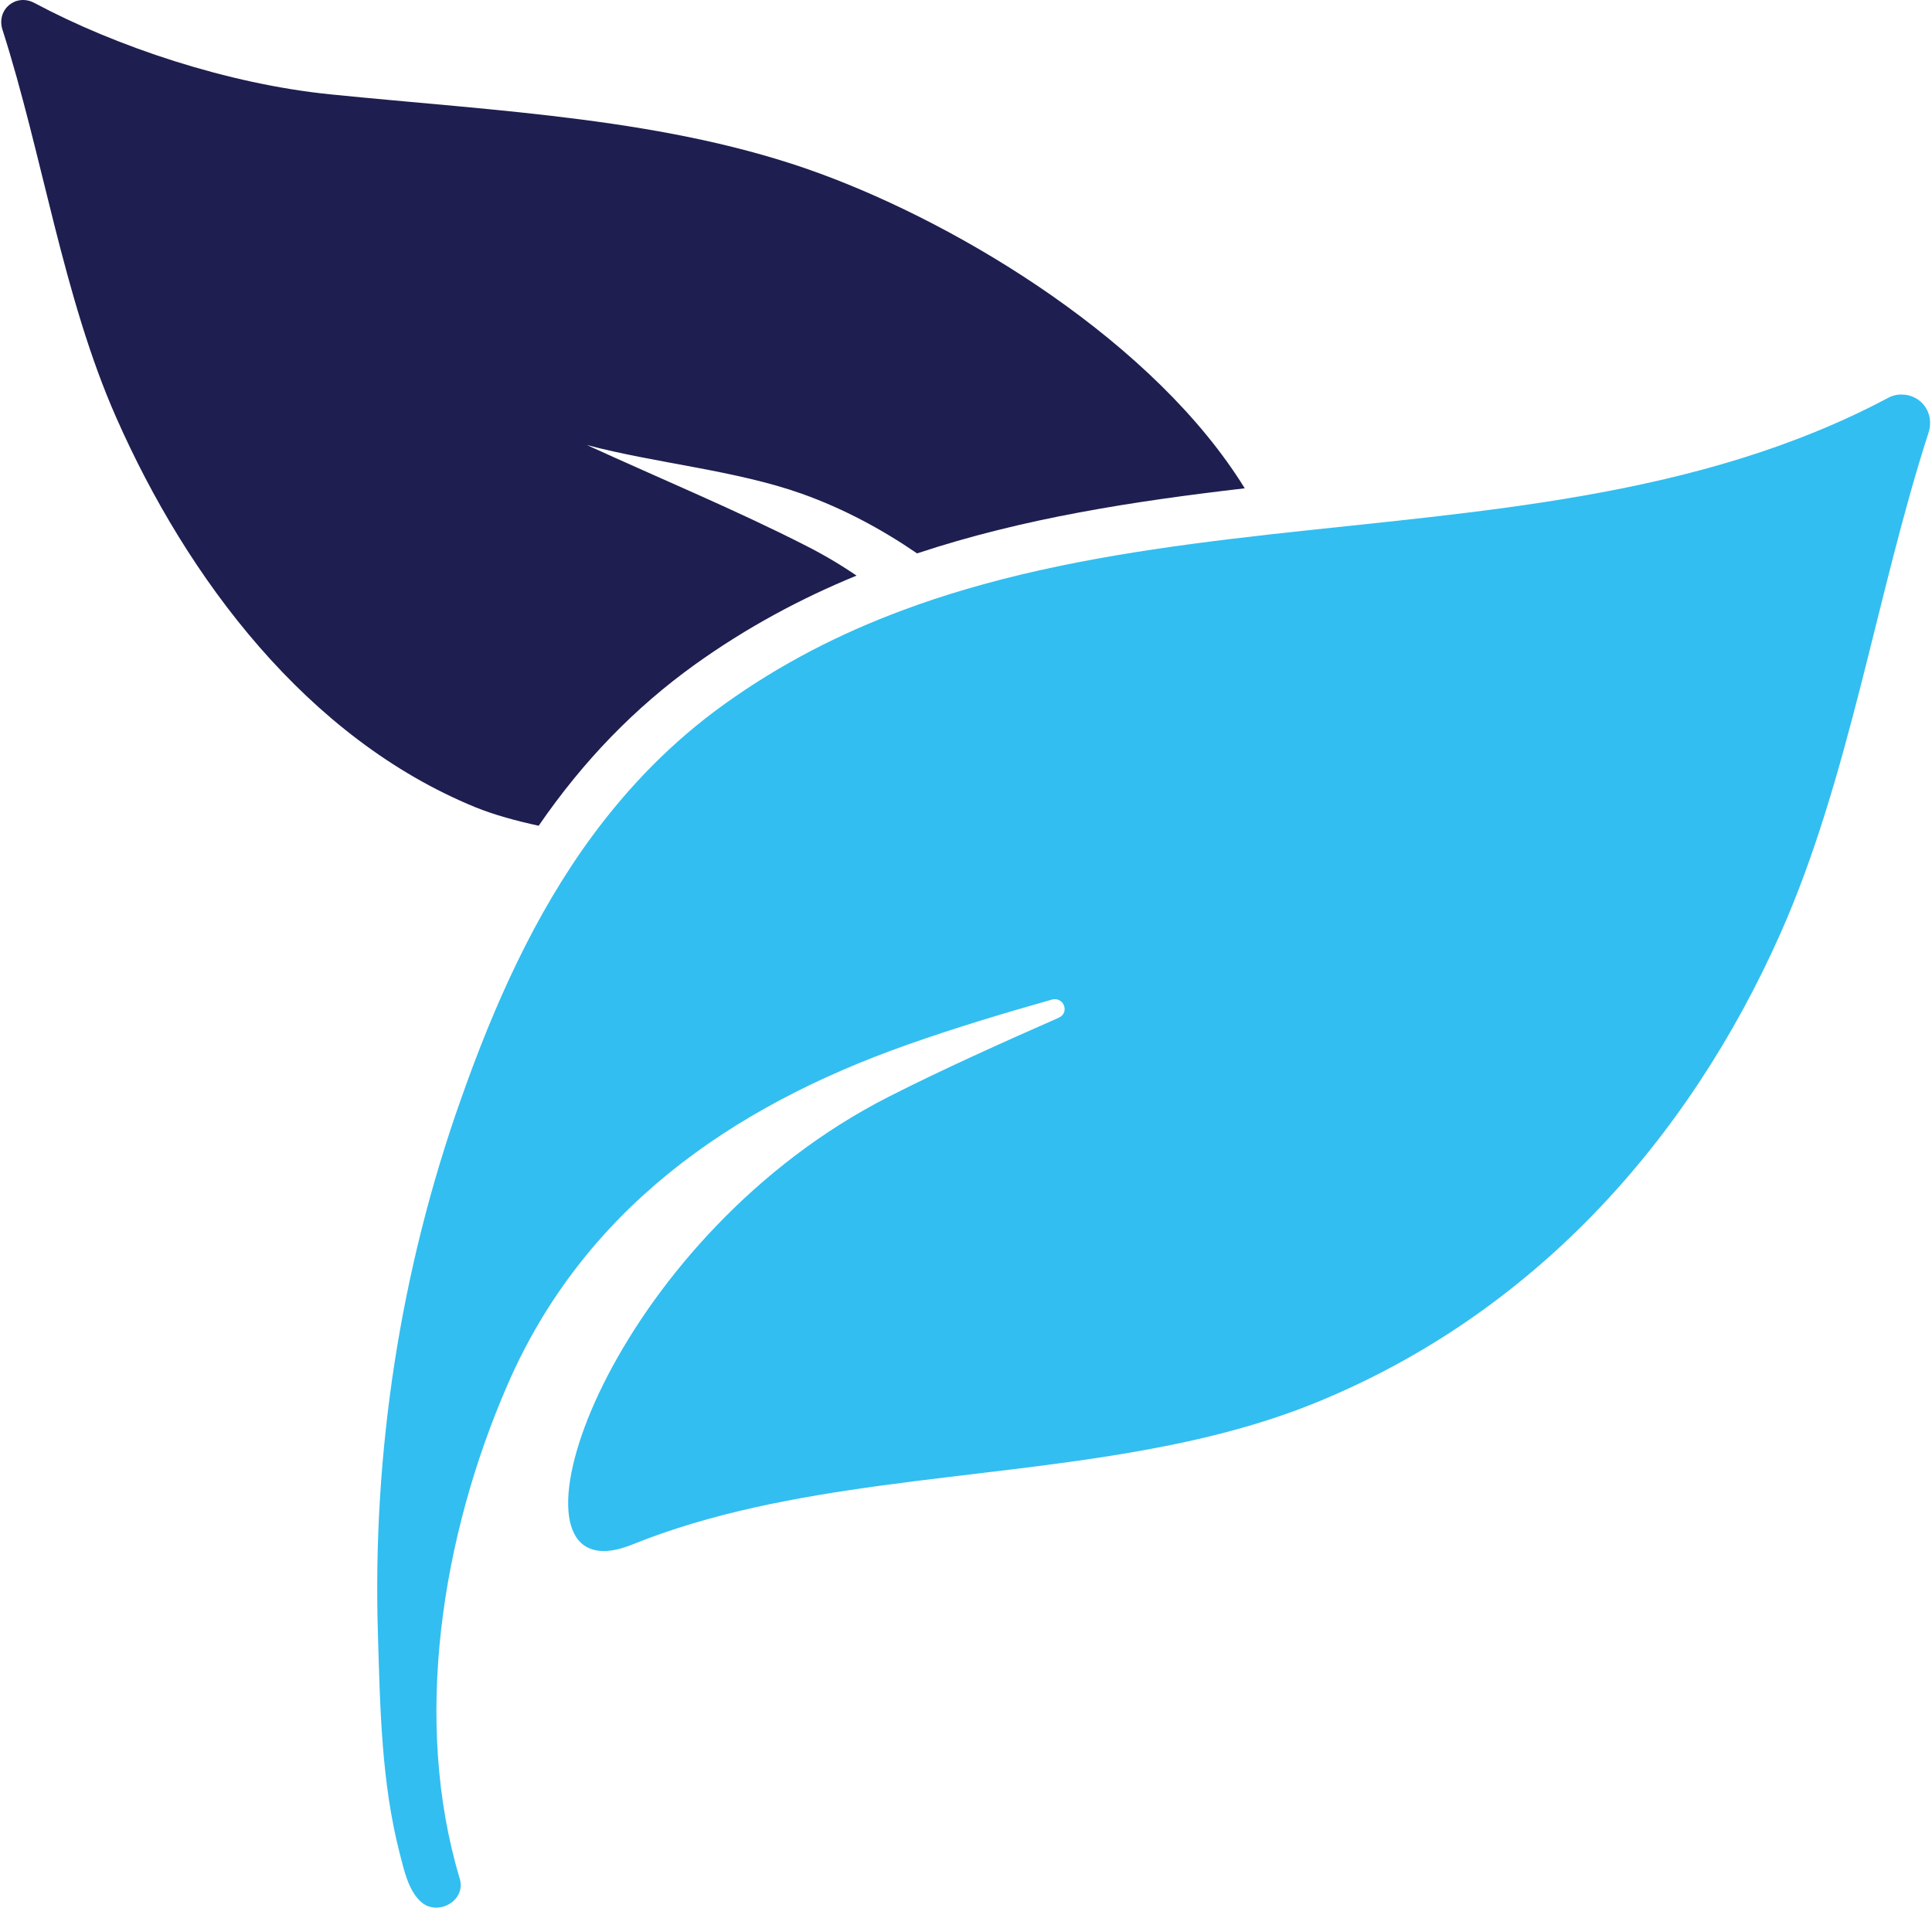 <?xml version="1.0" encoding="UTF-8"?>
<svg width="32px" height="32px" viewBox="0 0 32 32" version="1.1" xmlns="http://www.w3.org/2000/svg" xmlns:xlink="http://www.w3.org/1999/xlink">
    <title>4191EBC4-64CB-4A60-B9E5-9ACA436FF909</title>
    <g id="Pages" stroke="none" stroke-width="1" fill="none" fill-rule="evenodd">
        <g id="Home" transform="translate(-584, -843)" fill-rule="nonzero">
            <g id="Group-3" transform="translate(60, 751)">
                <g id="Tab-Navigation/News-Tabs" transform="translate(0, 92)">
                    <g id="Tab-Navigation/--Tabs/Icon-+-Label-2-lines" transform="translate(480, 0)">
                        <g id="leaf" transform="translate(44, 0)">
                            <path d="M1.924,6.913 C3.102,9.586 5.09,12.23 7.873,13.37 C8.191,13.499 8.552,13.596 8.922,13.677 C9.664,12.598 10.514,11.723 11.51,11.007 C12.367,10.393 13.264,9.912 14.187,9.534 C13.923,9.354 13.645,9.189 13.353,9.041 C12.195,8.45 10.941,7.93 9.72,7.371 C10.868,7.675 12.185,7.788 13.284,8.179 C13.969,8.424 14.601,8.763 15.19,9.166 C16.947,8.582 18.784,8.301 20.617,8.088 C19.131,5.68 15.961,3.746 13.572,2.871 C11.077,1.957 8.251,1.844 5.474,1.563 C3.773,1.392 1.923,0.772 0.57,0.049 C0.262,-0.115 -0.065,0.159 0.041,0.492 C0.706,2.567 1.043,4.918 1.924,6.913 Z" id="Path" fill="#1E1E50"></path>
                            <path d="M31.26,6.597 C28.129,8.256 24.539,8.459 21.021,8.853 C19.304,9.047 17.603,9.286 15.984,9.764 C15.634,9.867 15.283,9.983 14.939,10.112 C13.916,10.493 12.93,10.994 12,11.662 C11.126,12.288 10.412,13.031 9.809,13.848 C8.85,15.152 8.181,16.653 7.632,18.213 C6.629,21.044 6.169,24.053 6.259,27.046 C6.295,28.26 6.315,29.522 6.623,30.707 C6.692,30.968 6.758,31.301 6.967,31.495 C7.238,31.75 7.725,31.488 7.615,31.117 C6.828,28.499 7.318,25.438 8.406,22.936 C9.657,20.059 12.073,18.348 15.025,17.305 C15.809,17.028 16.61,16.786 17.424,16.556 C17.44,16.55 17.457,16.55 17.473,16.55 C17.636,16.55 17.705,16.782 17.536,16.857 C16.577,17.28 15.624,17.706 14.717,18.167 C10.276,20.427 8.337,25.69 10.001,25.69 C10.137,25.69 10.296,25.654 10.478,25.58 C13.046,24.544 16.097,24.534 18.92,24.024 C19.912,23.846 20.879,23.604 21.785,23.236 C25.386,21.771 27.96,18.904 29.492,15.456 C30.634,12.882 31.078,9.844 31.941,7.171 C32.054,6.829 31.806,6.535 31.501,6.535 C31.425,6.532 31.342,6.551 31.26,6.597 Z" id="Path" fill="#32BEF0"></path>
                        </g>
                    </g>
                </g>
            </g>
        </g>
    </g>
</svg>
